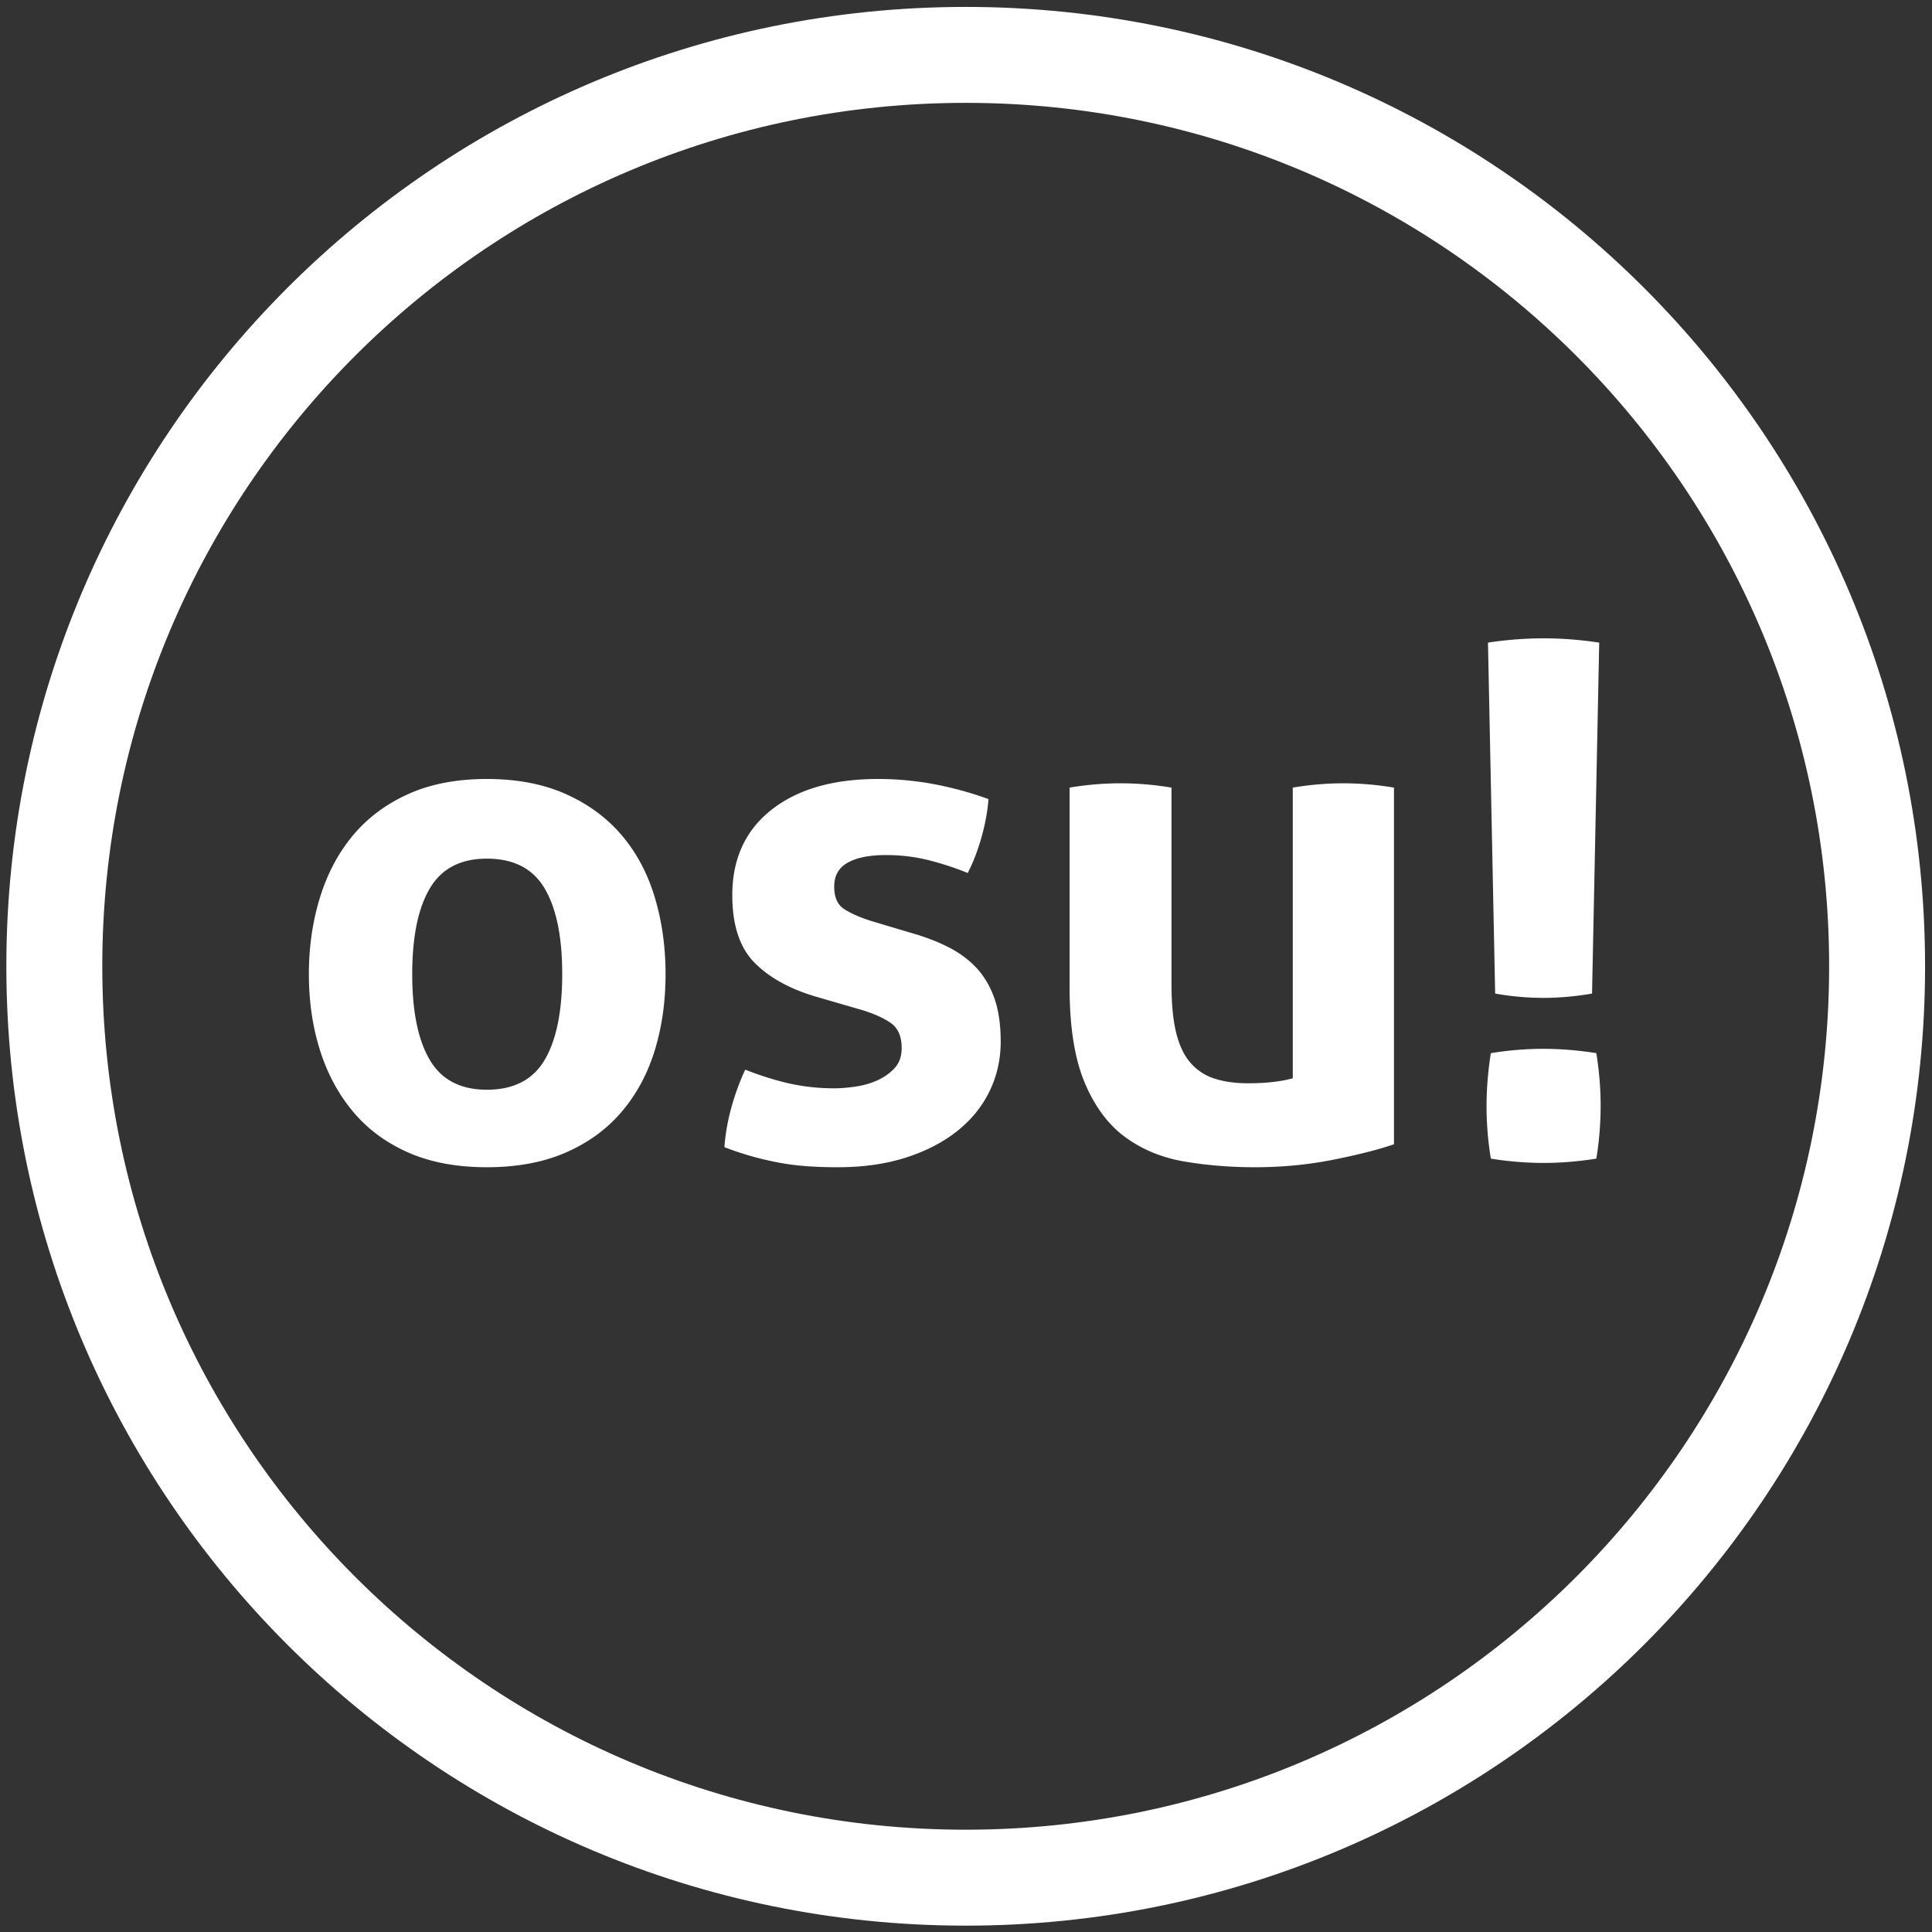 <svg width="466.667" height="466.667" viewBox="32 32 402.667 402.667" xmlns="http://www.w3.org/2000/svg"><rect x="32" y="32" width="402.667" height="402.667" fill="#333333" stroke="none"/><g clip-path="url(#a)" transform="matrix(1.333 0 0 -1.333 0 466.667)"><path d="M0 0a57 57 0 0 0 8.64.673q4.377 0 8.753-.673l-1.122-54.87q-3.93-.672-7.519-.673-3.816 0-7.63.673zm.449-80.678a51 51 0 0 0-.674 8.192q0 4.038.674 8.303 4.151.673 8.191.673 4.039 0 8.303-.673.674-4.266.673-8.191.001-4.154-.673-8.304-4.264-.673-8.191-.673a52 52 0 0 0-8.303.673m-65.866 58.012q4.039.673 7.967.673 3.926 0 7.967-.673v-30.745q0-4.602.729-7.574.728-2.975 2.244-4.713a8.26 8.26 0 0 1 3.759-2.468q2.244-.731 5.273-.73 4.152 0 6.957.786v45.444q4.04.673 7.855.673 3.927 0 7.967-.673v-55.768q-3.591-1.235-9.482-2.412-5.89-1.178-12.286-1.178-5.723 0-10.997.897t-9.257 3.815-6.34 8.529q-2.356 5.608-2.356 14.923zm-39.384-32.765q-6.284 1.795-9.818 5.329-3.535 3.536-3.534 10.605-.001 8.526 6.115 13.352 6.115 4.825 16.662 4.826 4.376-.001 8.641-.786a55 55 0 0 0 8.639-2.356q-.225-2.919-1.121-6.06-.898-3.142-2.133-5.498-2.694 1.121-5.946 1.964-3.256.842-6.846.842-3.815 0-5.947-1.179-2.132-1.178-2.131-3.759 0-2.469 1.514-3.478t4.32-1.908l6.397-1.907q3.14-.9 5.666-2.189 2.525-1.29 4.32-3.197 1.794-1.91 2.806-4.713 1.008-2.805 1.009-6.845 0-4.152-1.74-7.742-1.74-3.593-5.049-6.227-3.31-2.638-8.022-4.153-4.714-1.514-10.66-1.514-2.693 0-4.938.169a39 39 0 0 0-4.32.56 51 51 0 0 0-4.096.954 50 50 0 0 0-4.375 1.458 32 32 0 0 0 1.066 6.116 38.5 38.5 0 0 0 2.188 6.003q3.702-1.46 7.013-2.188a32 32 0 0 1 6.901-.73q1.57 0 3.422.282 1.851.278 3.422 1.009 1.57.729 2.637 1.908 1.066 1.176 1.066 3.086 0 2.692-1.627 3.871-1.627 1.177-4.545 2.076zm-51.727-14.474q6.283 0 9.033 4.656 2.748 4.656 2.749 13.409t-2.749 13.409-9.033 4.657q-6.172-.001-8.92-4.657-2.75-4.657-2.749-13.409-.001-8.753 2.749-13.409 2.748-4.657 8.92-4.656m0-12.119q-7.07.001-12.286 2.3-5.22 2.299-8.64 6.396-3.425 4.094-5.162 9.594-1.74 5.497-1.739 11.894 0 6.395 1.739 12.006 1.737 5.61 5.162 9.706 3.42 4.095 8.64 6.452 5.217 2.357 12.286 2.357t12.343-2.357 8.752-6.452q3.478-4.096 5.162-9.706t1.683-12.006q0-6.397-1.683-11.894-1.684-5.5-5.162-9.594-3.478-4.097-8.752-6.396t-12.343-2.3" style="fill:#fff;fill-opacity:1;fill-rule:nonzero;stroke:none" transform="translate(256.657 225.603)"/><path d="M0 0c-74.559 0-135 60.442-135 134.999C-135 209.559-74.559 270 0 270s135-60.441 135-135.001C135 60.442 74.559 0 0 0m0 285c-82.843 0-150-67.157-150-150.001C-150 52.158-82.843-15 0-15s150 67.158 150 149.999C150 217.843 82.844 285 0 285" style="fill:#fff;fill-opacity:1;fill-rule:nonzero;stroke:none" transform="translate(174.999 40)"/></g></svg>